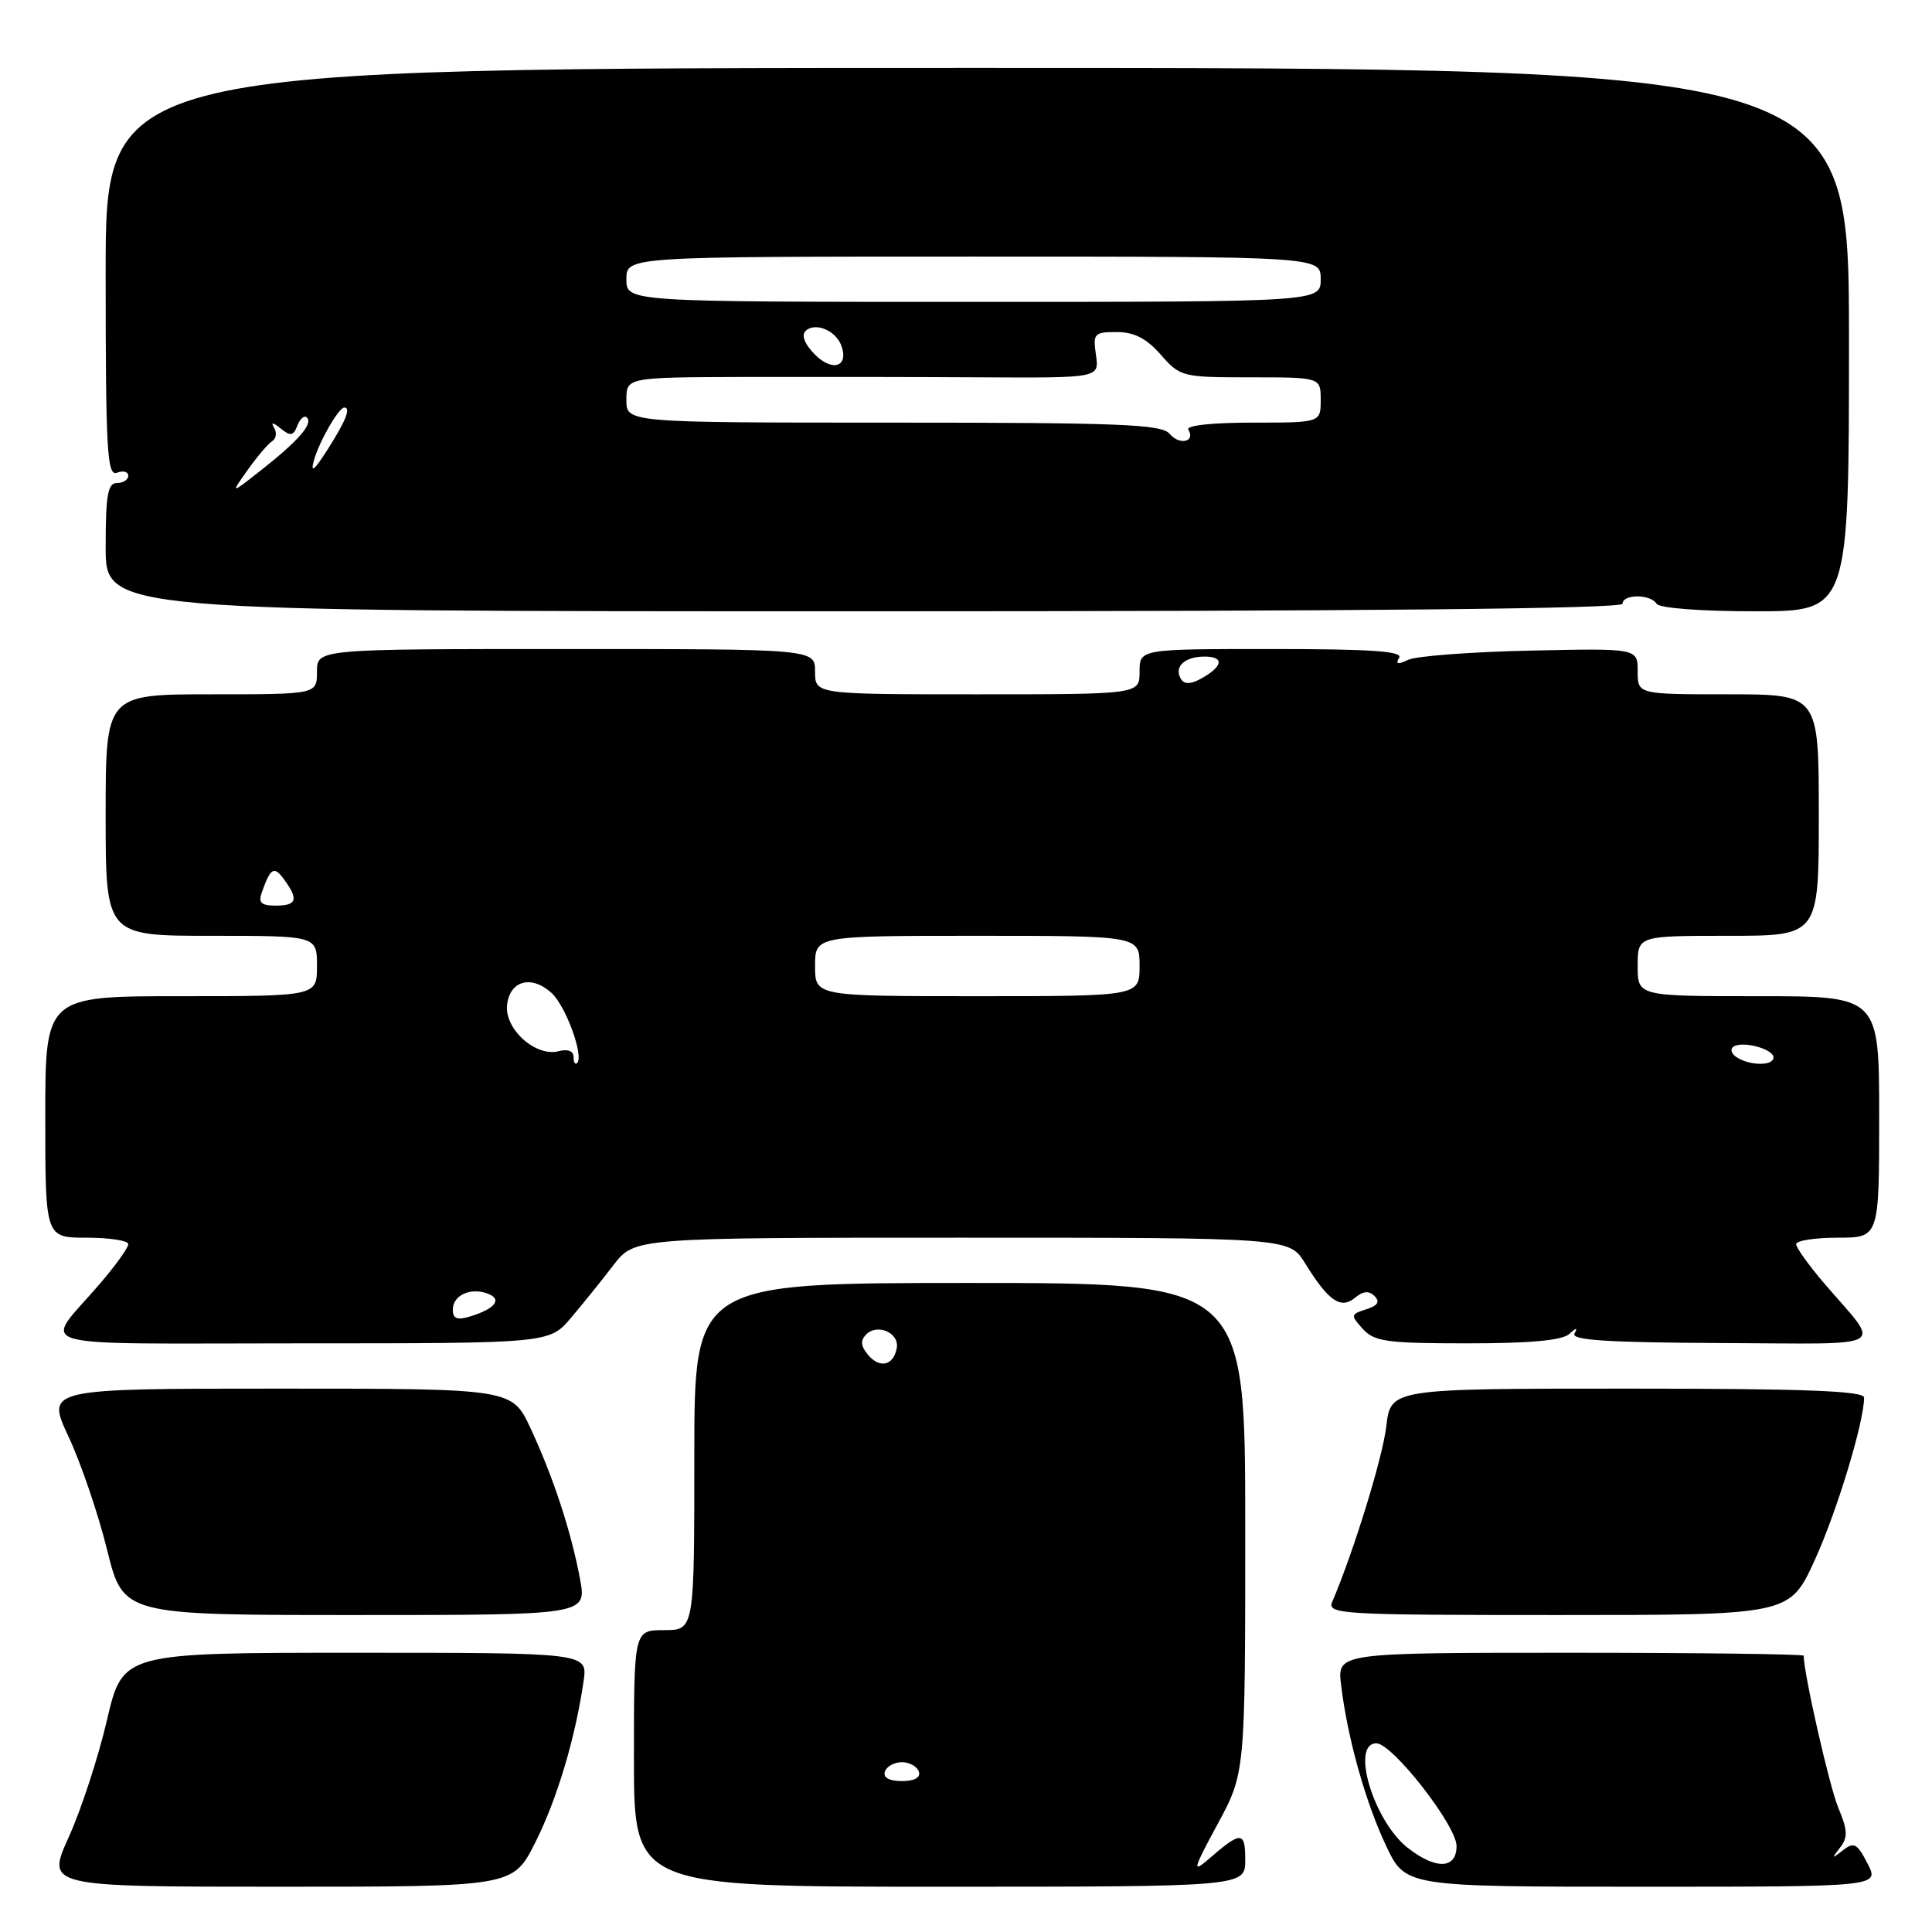 <?xml version="1.0" encoding="UTF-8" standalone="no"?>
<!DOCTYPE svg PUBLIC "-//W3C//DTD SVG 1.1//EN" "http://www.w3.org/Graphics/SVG/1.1/DTD/svg11.dtd" >
<svg xmlns="http://www.w3.org/2000/svg" xmlns:xlink="http://www.w3.org/1999/xlink" version="1.1" viewBox="0 0 256 256">
 <g >
 <path fill="currentColor"
d=" M 70.91 244.17 C 73.79 238.48 76.24 230.29 77.33 222.75 C 77.87 219.00 77.87 219.00 47.07 219.00 C 16.26 219.00 16.26 219.00 14.18 227.90 C 13.04 232.80 10.76 239.78 9.12 243.40 C 6.13 250.00 6.13 250.00 37.05 250.00 C 67.97 250.00 67.97 250.00 70.91 244.17 Z  M 165.00 246.44 C 165.00 242.60 164.47 242.59 160.08 246.40 C 157.95 248.25 158.10 247.68 161.33 241.72 C 165.00 234.93 165.00 234.93 165.00 202.47 C 165.00 170.00 165.00 170.00 128.50 170.00 C 92.00 170.00 92.00 170.00 92.00 193.00 C 92.00 216.00 92.00 216.00 88.00 216.00 C 84.00 216.00 84.00 216.00 84.00 233.00 C 84.00 250.00 84.00 250.00 124.50 250.00 C 165.00 250.00 165.00 250.00 165.00 246.44 Z  M 247.46 246.93 C 246.08 244.25 245.66 244.03 244.19 245.18 C 242.69 246.35 242.65 246.31 243.80 244.84 C 244.87 243.46 244.84 242.54 243.58 239.53 C 242.41 236.74 239.00 221.73 239.00 219.39 C 239.00 219.18 225.09 219.00 208.10 219.00 C 177.19 219.00 177.19 219.00 177.70 223.25 C 178.53 230.23 180.93 238.79 183.66 244.57 C 186.23 250.00 186.23 250.00 217.64 250.00 C 249.05 250.00 249.05 250.00 247.46 246.93 Z  M 76.86 209.25 C 75.70 203.00 73.32 195.73 70.30 189.25 C 67.85 184.00 67.85 184.00 36.98 184.00 C 6.11 184.00 6.11 184.00 9.08 190.36 C 10.72 193.86 13.02 200.61 14.19 205.36 C 16.33 214.00 16.33 214.00 47.03 214.00 C 77.74 214.00 77.74 214.00 76.86 209.25 Z  M 240.45 206.75 C 243.39 200.32 247.00 188.44 247.00 185.19 C 247.00 184.30 239.16 184.00 215.64 184.00 C 184.28 184.00 184.28 184.00 183.69 189.01 C 183.19 193.19 179.42 205.45 176.53 212.25 C 175.83 213.89 177.63 214.00 206.46 214.00 C 237.13 214.00 237.13 214.00 240.45 206.75 Z  M 75.65 174.63 C 77.22 172.78 79.76 169.63 81.29 167.63 C 84.09 164.00 84.09 164.00 127.46 164.00 C 170.84 164.00 170.84 164.00 172.93 167.39 C 176.03 172.40 177.66 173.53 179.54 171.96 C 180.63 171.06 181.40 171.00 182.14 171.74 C 182.89 172.49 182.56 173.01 181.03 173.49 C 178.96 174.15 178.93 174.27 180.58 176.09 C 182.10 177.77 183.77 178.00 194.45 178.00 C 202.79 178.00 207.02 177.61 207.95 176.75 C 208.87 175.90 209.08 175.88 208.63 176.69 C 208.12 177.58 212.89 177.89 228.12 177.96 C 250.85 178.05 249.33 178.93 241.77 170.11 C 239.69 167.69 238.00 165.33 238.00 164.86 C 238.00 164.39 240.47 164.00 243.50 164.00 C 249.00 164.00 249.00 164.00 249.00 148.00 C 249.00 132.00 249.00 132.00 233.00 132.00 C 217.00 132.00 217.00 132.00 217.00 128.00 C 217.00 124.00 217.00 124.00 229.00 124.00 C 241.00 124.00 241.00 124.00 241.00 108.00 C 241.00 92.00 241.00 92.00 229.00 92.00 C 217.00 92.00 217.00 92.00 217.00 88.95 C 217.00 85.90 217.00 85.90 202.75 86.21 C 194.91 86.38 187.64 86.93 186.59 87.43 C 185.20 88.09 184.87 88.01 185.39 87.17 C 185.94 86.29 181.71 86.00 168.56 86.00 C 151.00 86.00 151.00 86.00 151.00 89.00 C 151.00 92.00 151.00 92.00 129.50 92.00 C 108.00 92.00 108.00 92.00 108.00 89.00 C 108.00 86.00 108.00 86.00 75.00 86.00 C 42.00 86.00 42.00 86.00 42.00 89.00 C 42.00 92.00 42.00 92.00 28.00 92.00 C 14.00 92.00 14.00 92.00 14.00 108.00 C 14.00 124.00 14.00 124.00 28.00 124.00 C 42.00 124.00 42.00 124.00 42.00 128.00 C 42.00 132.00 42.00 132.00 24.00 132.00 C 6.00 132.00 6.00 132.00 6.00 148.00 C 6.00 164.00 6.00 164.00 11.50 164.00 C 14.53 164.00 17.00 164.39 17.00 164.86 C 17.00 165.33 15.31 167.69 13.23 170.11 C 5.68 178.92 2.57 178.00 39.77 178.00 C 72.79 178.00 72.79 178.00 75.65 174.63 Z  M 215.00 80.00 C 215.00 78.70 218.70 78.70 219.50 80.00 C 219.86 80.58 225.34 81.00 232.56 81.00 C 245.00 81.00 245.00 81.00 245.00 45.00 C 245.00 9.00 245.00 9.00 129.50 9.00 C 14.00 9.00 14.00 9.00 14.00 36.11 C 14.00 59.79 14.19 63.14 15.50 62.64 C 16.32 62.32 17.00 62.50 17.00 63.03 C 17.00 63.56 16.32 64.00 15.50 64.00 C 14.28 64.00 14.00 65.61 14.00 72.50 C 14.00 81.00 14.00 81.00 114.50 81.00 C 180.83 81.00 215.00 80.66 215.00 80.00 Z  M 117.25 234.75 C 117.48 234.06 118.49 233.50 119.50 233.50 C 120.51 233.50 121.52 234.06 121.75 234.75 C 122.01 235.54 121.19 236.00 119.50 236.00 C 117.81 236.00 116.99 235.54 117.25 234.75 Z  M 114.99 179.49 C 114.05 178.35 113.99 177.61 114.78 176.82 C 116.29 175.31 119.22 176.64 118.82 178.66 C 118.37 180.98 116.55 181.37 114.99 179.49 Z  M 186.51 244.83 C 182.00 241.28 178.92 231.00 182.38 231.00 C 184.50 231.00 193.00 241.90 193.00 244.61 C 193.00 247.68 190.25 247.77 186.51 244.83 Z  M 60.00 173.54 C 60.00 171.61 62.37 170.54 64.67 171.43 C 66.60 172.17 65.57 173.45 62.25 174.45 C 60.57 174.96 60.00 174.73 60.00 173.54 Z  M 76.00 140.05 C 76.00 139.26 75.23 138.97 74.01 139.29 C 70.97 140.08 66.82 136.34 67.19 133.14 C 67.57 129.92 70.41 129.16 73.07 131.56 C 74.96 133.27 77.40 139.94 76.47 140.86 C 76.21 141.12 76.00 140.76 76.00 140.05 Z  M 230.14 140.11 C 229.40 139.64 229.21 138.99 229.72 138.67 C 230.97 137.90 235.00 139.00 235.00 140.12 C 235.00 141.24 231.92 141.24 230.14 140.11 Z  M 108.00 128.00 C 108.00 124.00 108.00 124.00 129.50 124.00 C 151.00 124.00 151.00 124.00 151.00 128.00 C 151.00 132.00 151.00 132.00 129.50 132.00 C 108.00 132.00 108.00 132.00 108.00 128.00 Z  M 34.69 118.25 C 35.86 114.96 36.31 114.70 37.65 116.54 C 39.59 119.19 39.33 120.00 36.53 120.00 C 34.61 120.00 34.20 119.61 34.69 118.25 Z  M 156.50 90.00 C 155.50 88.38 156.93 87.00 159.62 87.00 C 162.32 87.00 162.04 88.37 159.00 90.00 C 157.75 90.67 156.92 90.67 156.50 90.00 Z  M 32.81 62.28 C 34.07 60.51 35.53 58.79 36.06 58.46 C 36.60 58.13 36.71 57.33 36.32 56.68 C 35.85 55.90 36.15 55.93 37.19 56.78 C 38.50 57.83 38.88 57.76 39.41 56.38 C 39.76 55.46 40.33 54.99 40.67 55.33 C 41.50 56.16 39.54 58.41 34.61 62.29 C 30.53 65.50 30.53 65.50 32.81 62.28 Z  M 41.60 61.00 C 42.28 58.52 44.88 54.00 45.62 54.00 C 46.52 54.00 45.83 55.75 43.45 59.50 C 41.64 62.34 41.10 62.78 41.60 61.00 Z  M 154.99 57.49 C 153.94 56.22 148.49 56.00 118.38 56.00 C 83.00 56.00 83.00 56.00 83.00 53.00 C 83.00 50.00 83.00 50.00 98.75 49.95 C 107.41 49.93 121.51 49.95 130.08 50.00 C 145.67 50.08 145.67 50.08 145.22 47.04 C 144.80 44.19 144.98 44.00 147.98 44.00 C 150.28 44.00 151.92 44.84 153.81 47.00 C 156.38 49.93 156.67 50.00 165.72 50.00 C 175.00 50.00 175.00 50.00 175.00 53.00 C 175.00 56.00 175.00 56.00 165.94 56.00 C 160.60 56.00 157.12 56.38 157.46 56.93 C 158.46 58.55 156.28 59.04 154.99 57.49 Z  M 108.00 47.00 C 106.64 45.64 106.16 44.44 106.73 43.87 C 107.95 42.65 110.68 43.73 111.46 45.74 C 112.53 48.55 110.35 49.35 108.00 47.00 Z  M 83.00 37.00 C 83.00 34.00 83.00 34.00 129.00 34.00 C 175.00 34.00 175.00 34.00 175.00 37.00 C 175.00 40.00 175.00 40.00 129.00 40.00 C 83.00 40.00 83.00 40.00 83.00 37.00 Z "/>
</g>
</svg>